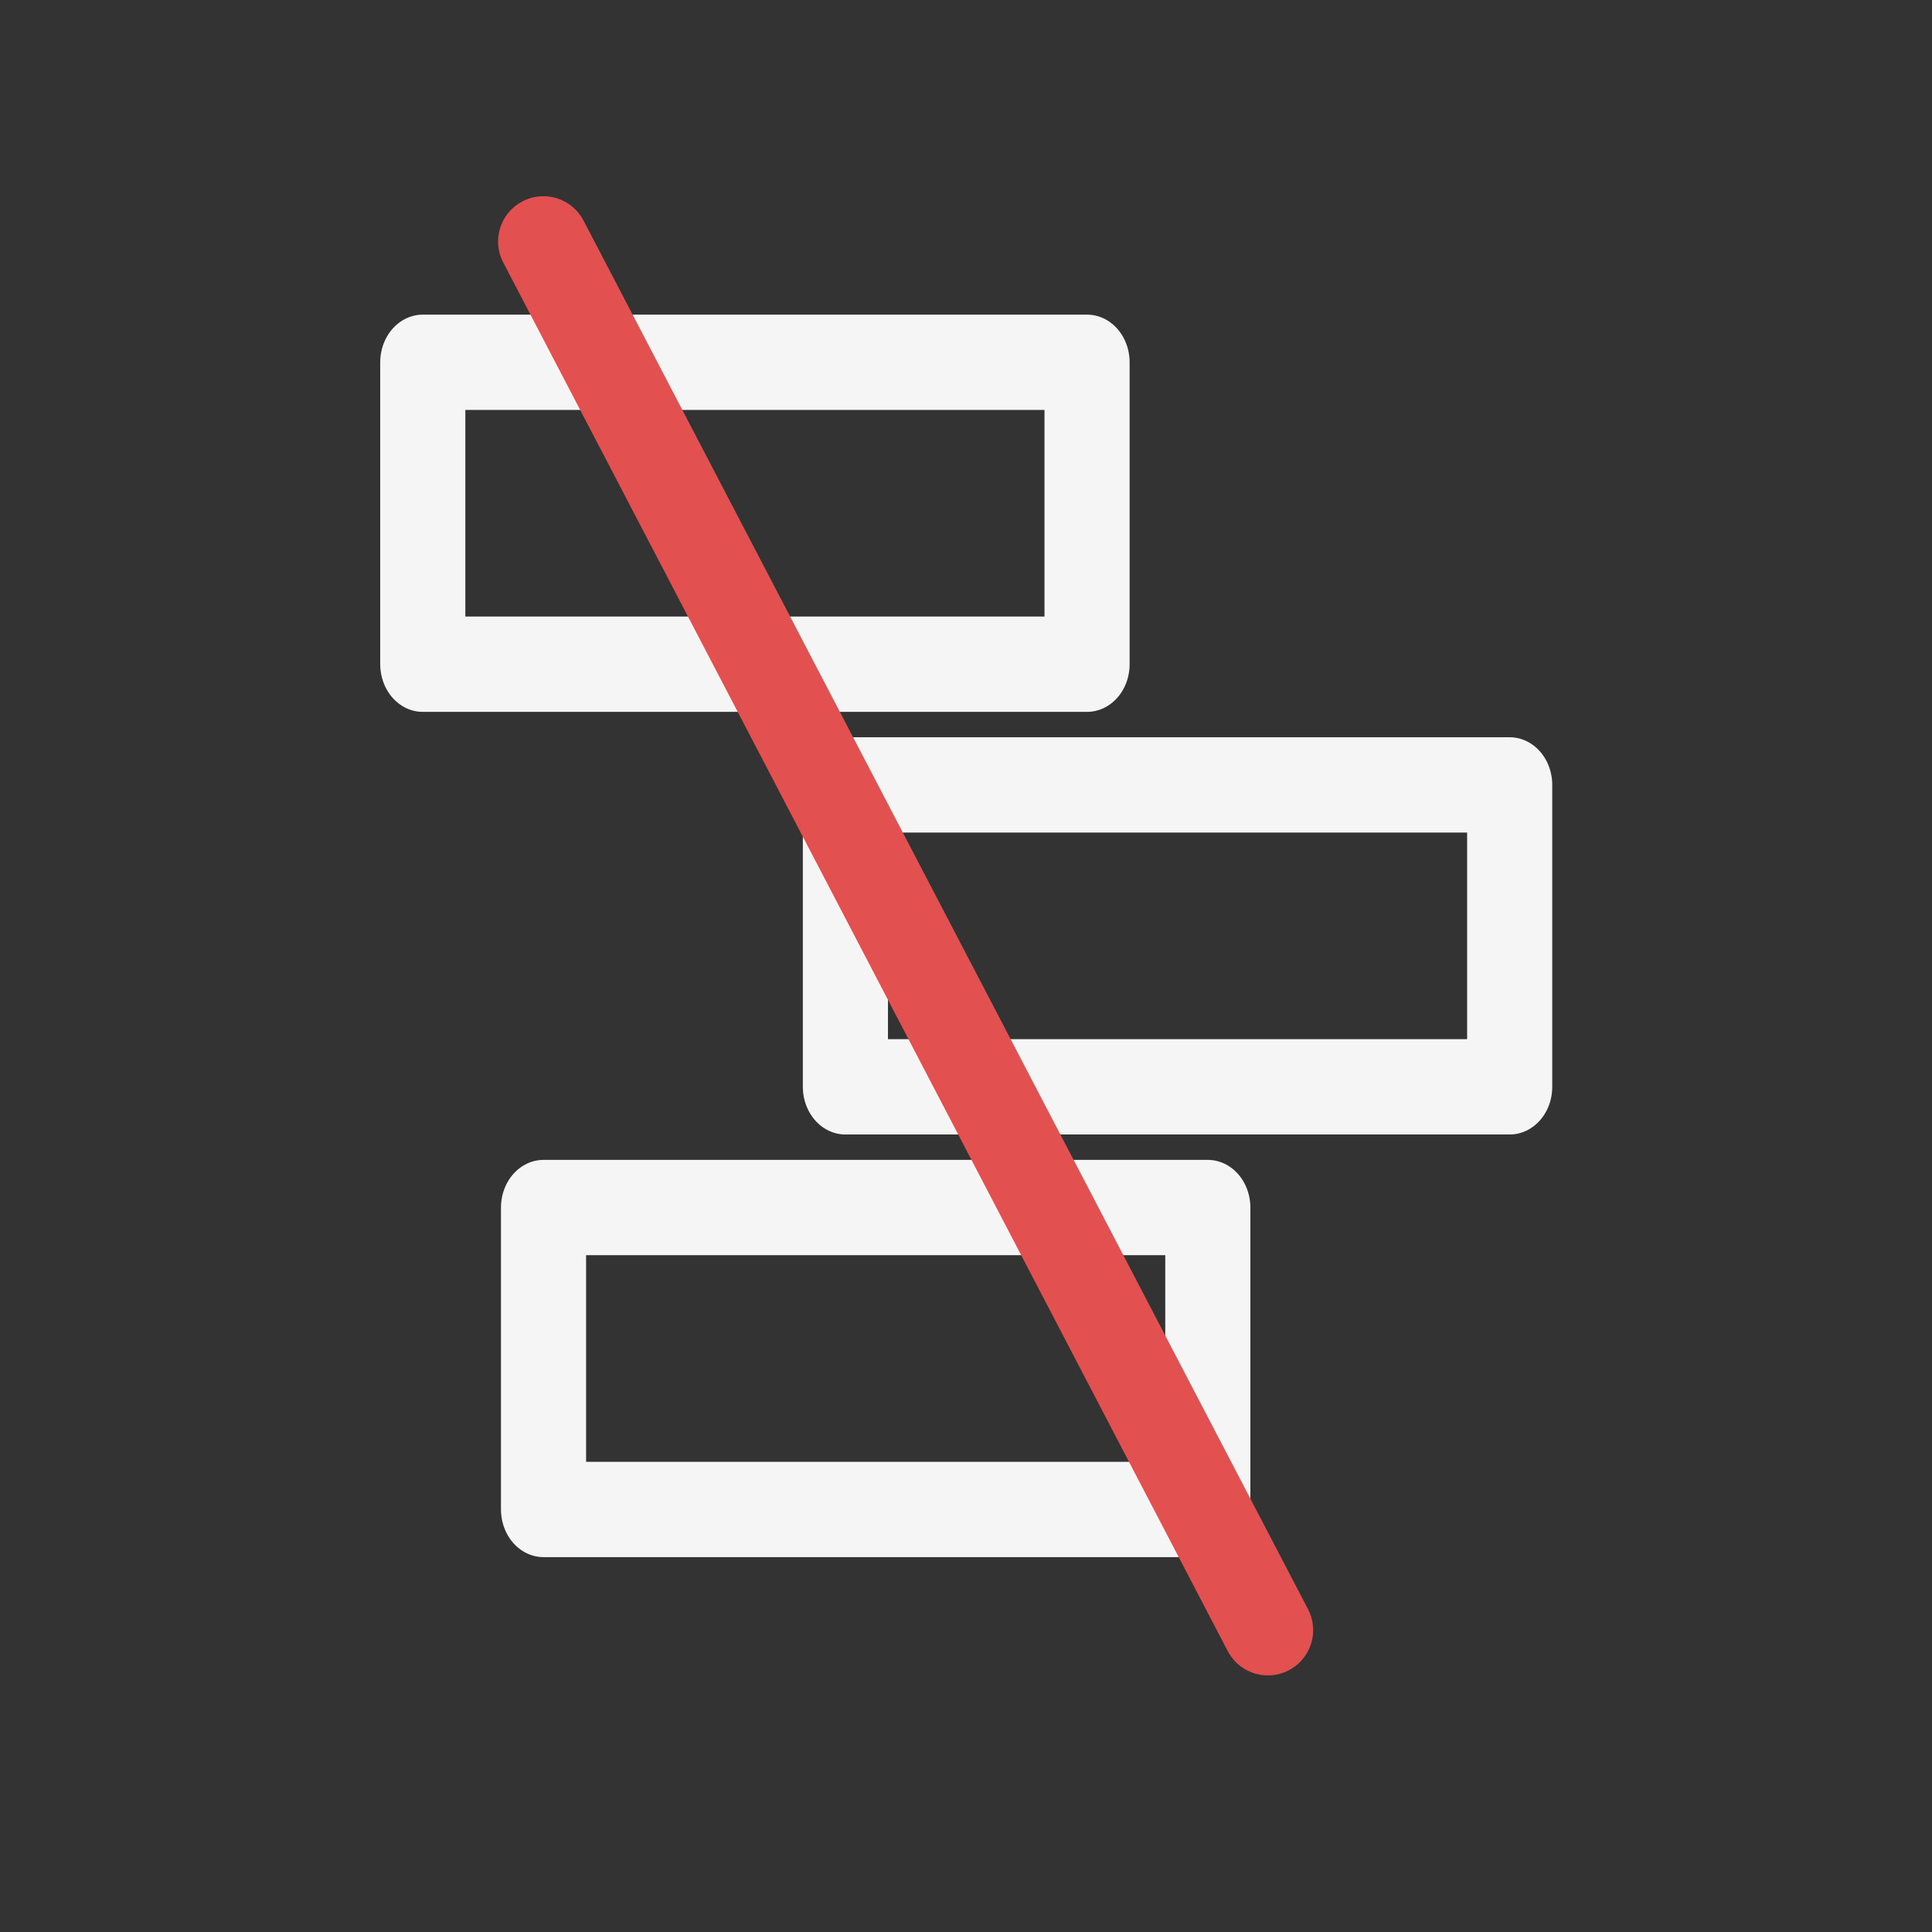 <?xml version="1.0" encoding="UTF-8" standalone="no"?>
<!DOCTYPE svg PUBLIC "-//W3C//DTD SVG 1.1//EN" "http://www.w3.org/Graphics/SVG/1.1/DTD/svg11.dtd">
<svg width="100%" height="100%" viewBox="0 0 32 32" version="1.1" xmlns="http://www.w3.org/2000/svg" xmlns:xlink="http://www.w3.org/1999/xlink" xml:space="preserve" style="fill-rule:evenodd;clip-rule:evenodd;stroke-linecap:round;stroke-linejoin:round;stroke-miterlimit:1.5;">
    <rect x="0" y="0" width="32" height="32" fill="#333333" stroke="none"/>
    <g transform="matrix(0.801,0,0,0.897,-5.03,1.469)">
        <rect x="15.022" y="5.052" width="13.736" height="5.575" style="fill:rgb(245,245,245);fill-opacity:0;stroke:rgb(245,245,245);stroke-width:1.76px;"/>
    </g>
    <g transform="matrix(0.801,0,0,0.897,1.97,8.469)">
        <rect x="15.022" y="5.052" width="13.736" height="5.575" style="fill:rgb(245,245,245);fill-opacity:0;stroke:rgb(245,245,245);stroke-width:1.76px;"/>
    </g>
    <g transform="matrix(0.801,0,0,0.897,-3.03,15.469)">
        <rect x="15.022" y="5.052" width="13.736" height="5.575" style="fill:rgb(245,245,245);fill-opacity:0;stroke:rgb(245,245,245);stroke-width:1.76px;"/>
    </g>
    <path d="M9,4L21,27" style="fill:rgb(255,0,9);stroke:rgb(226,80,80);stroke-width:1.5px;"/>
</svg>
